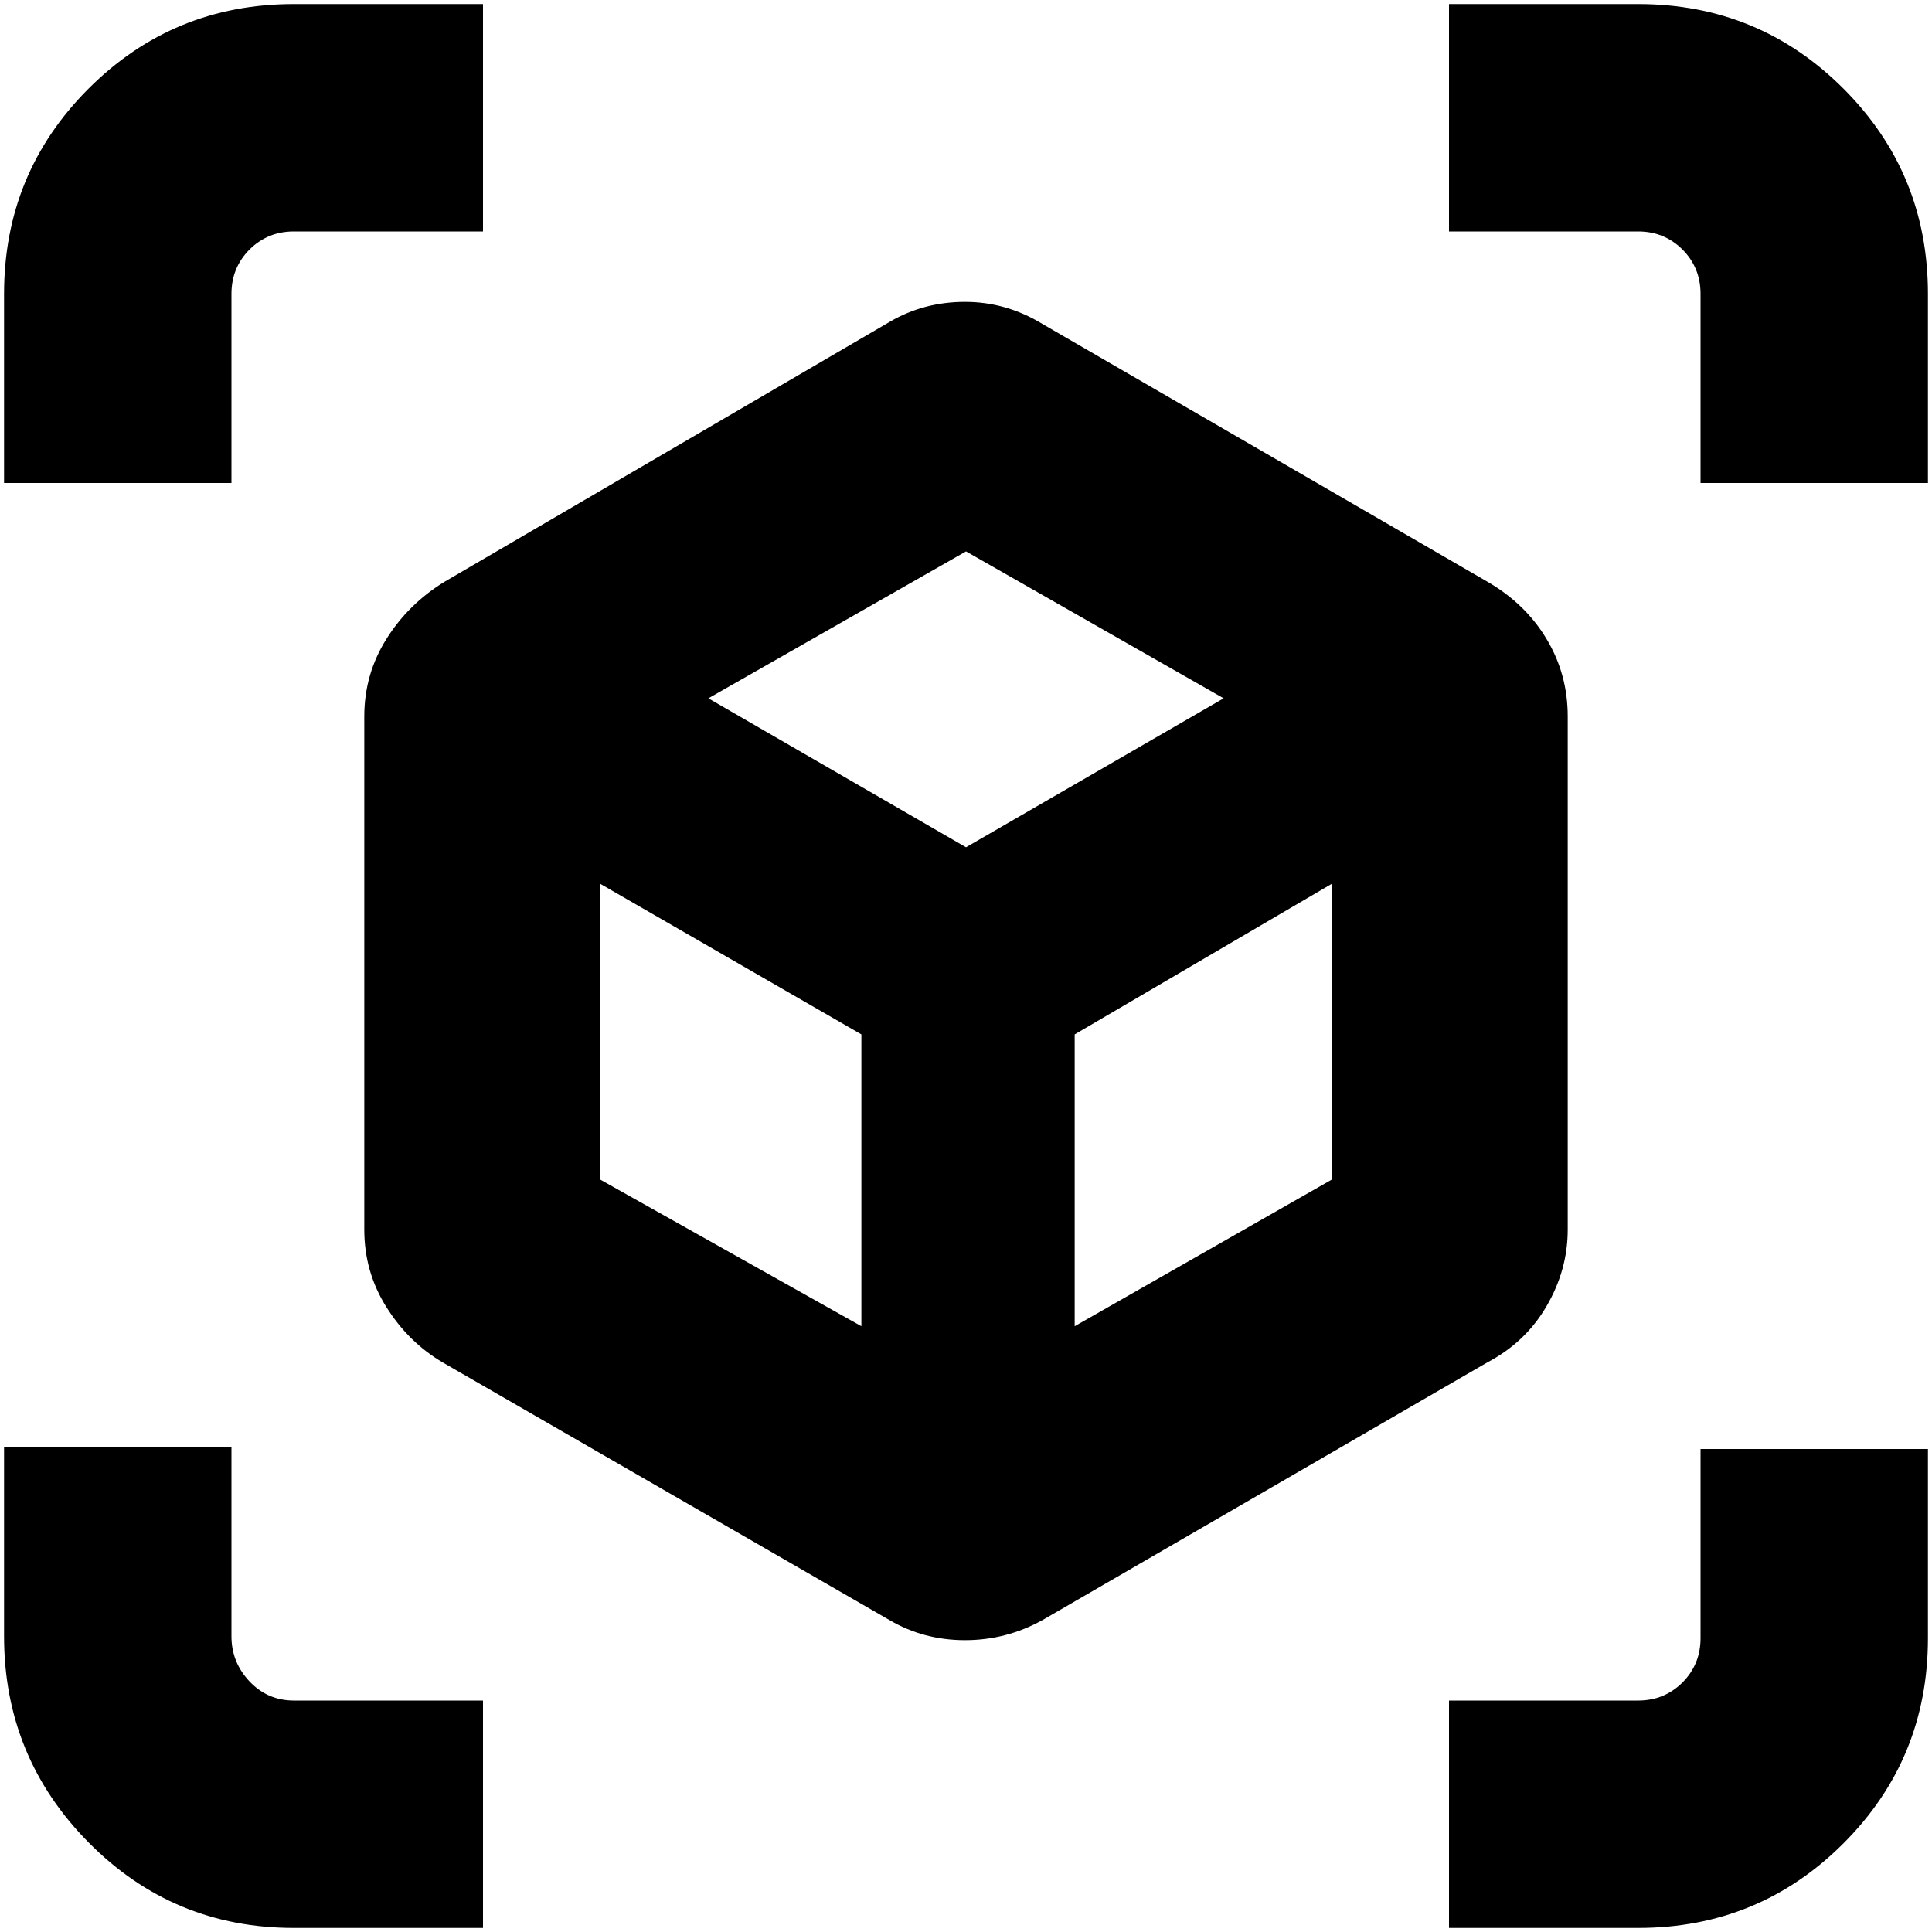 <svg xmlns="http://www.w3.org/2000/svg" height="20" width="20"><path d="M9.208 16.771 4.583 14.104Q4.229 13.896 4 13.531Q3.771 13.167 3.771 12.729V7.417Q3.771 6.979 4 6.615Q4.229 6.25 4.604 6.021L9.208 3.333Q9.562 3.125 9.99 3.125Q10.417 3.125 10.792 3.354L15.396 6.021Q15.792 6.25 16.01 6.615Q16.229 6.979 16.229 7.417V12.729Q16.229 13.146 16.01 13.521Q15.792 13.896 15.396 14.104L10.792 16.771Q10.417 16.979 9.99 16.979Q9.562 16.979 9.208 16.771ZM8.917 13.729V10.708L6.208 9.146V12.208ZM11.125 13.729 13.792 12.208V9.146L11.125 10.708ZM0.042 5V3.042Q0.042 1.792 0.917 0.917Q1.792 0.042 3.042 0.042H5V2.396H3.042Q2.771 2.396 2.583 2.583Q2.396 2.771 2.396 3.042V5ZM3.042 19.958Q1.792 19.958 0.917 19.073Q0.042 18.188 0.042 16.938V14.979H2.396V16.938Q2.396 17.208 2.583 17.406Q2.771 17.604 3.042 17.604H5V19.958ZM15 19.958V17.604H16.958Q17.229 17.604 17.417 17.417Q17.604 17.229 17.604 16.958V15H19.958V16.958Q19.958 18.208 19.083 19.083Q18.208 19.958 16.958 19.958ZM17.604 5V3.042Q17.604 2.771 17.417 2.583Q17.229 2.396 16.958 2.396H15V0.042H16.958Q18.208 0.042 19.083 0.917Q19.958 1.792 19.958 3.042V5ZM10 8.771 12.667 7.229 10 5.708 7.333 7.229ZM10 10.708ZM10 8.771ZM11.125 10.708ZM8.917 10.708Z"/></svg>